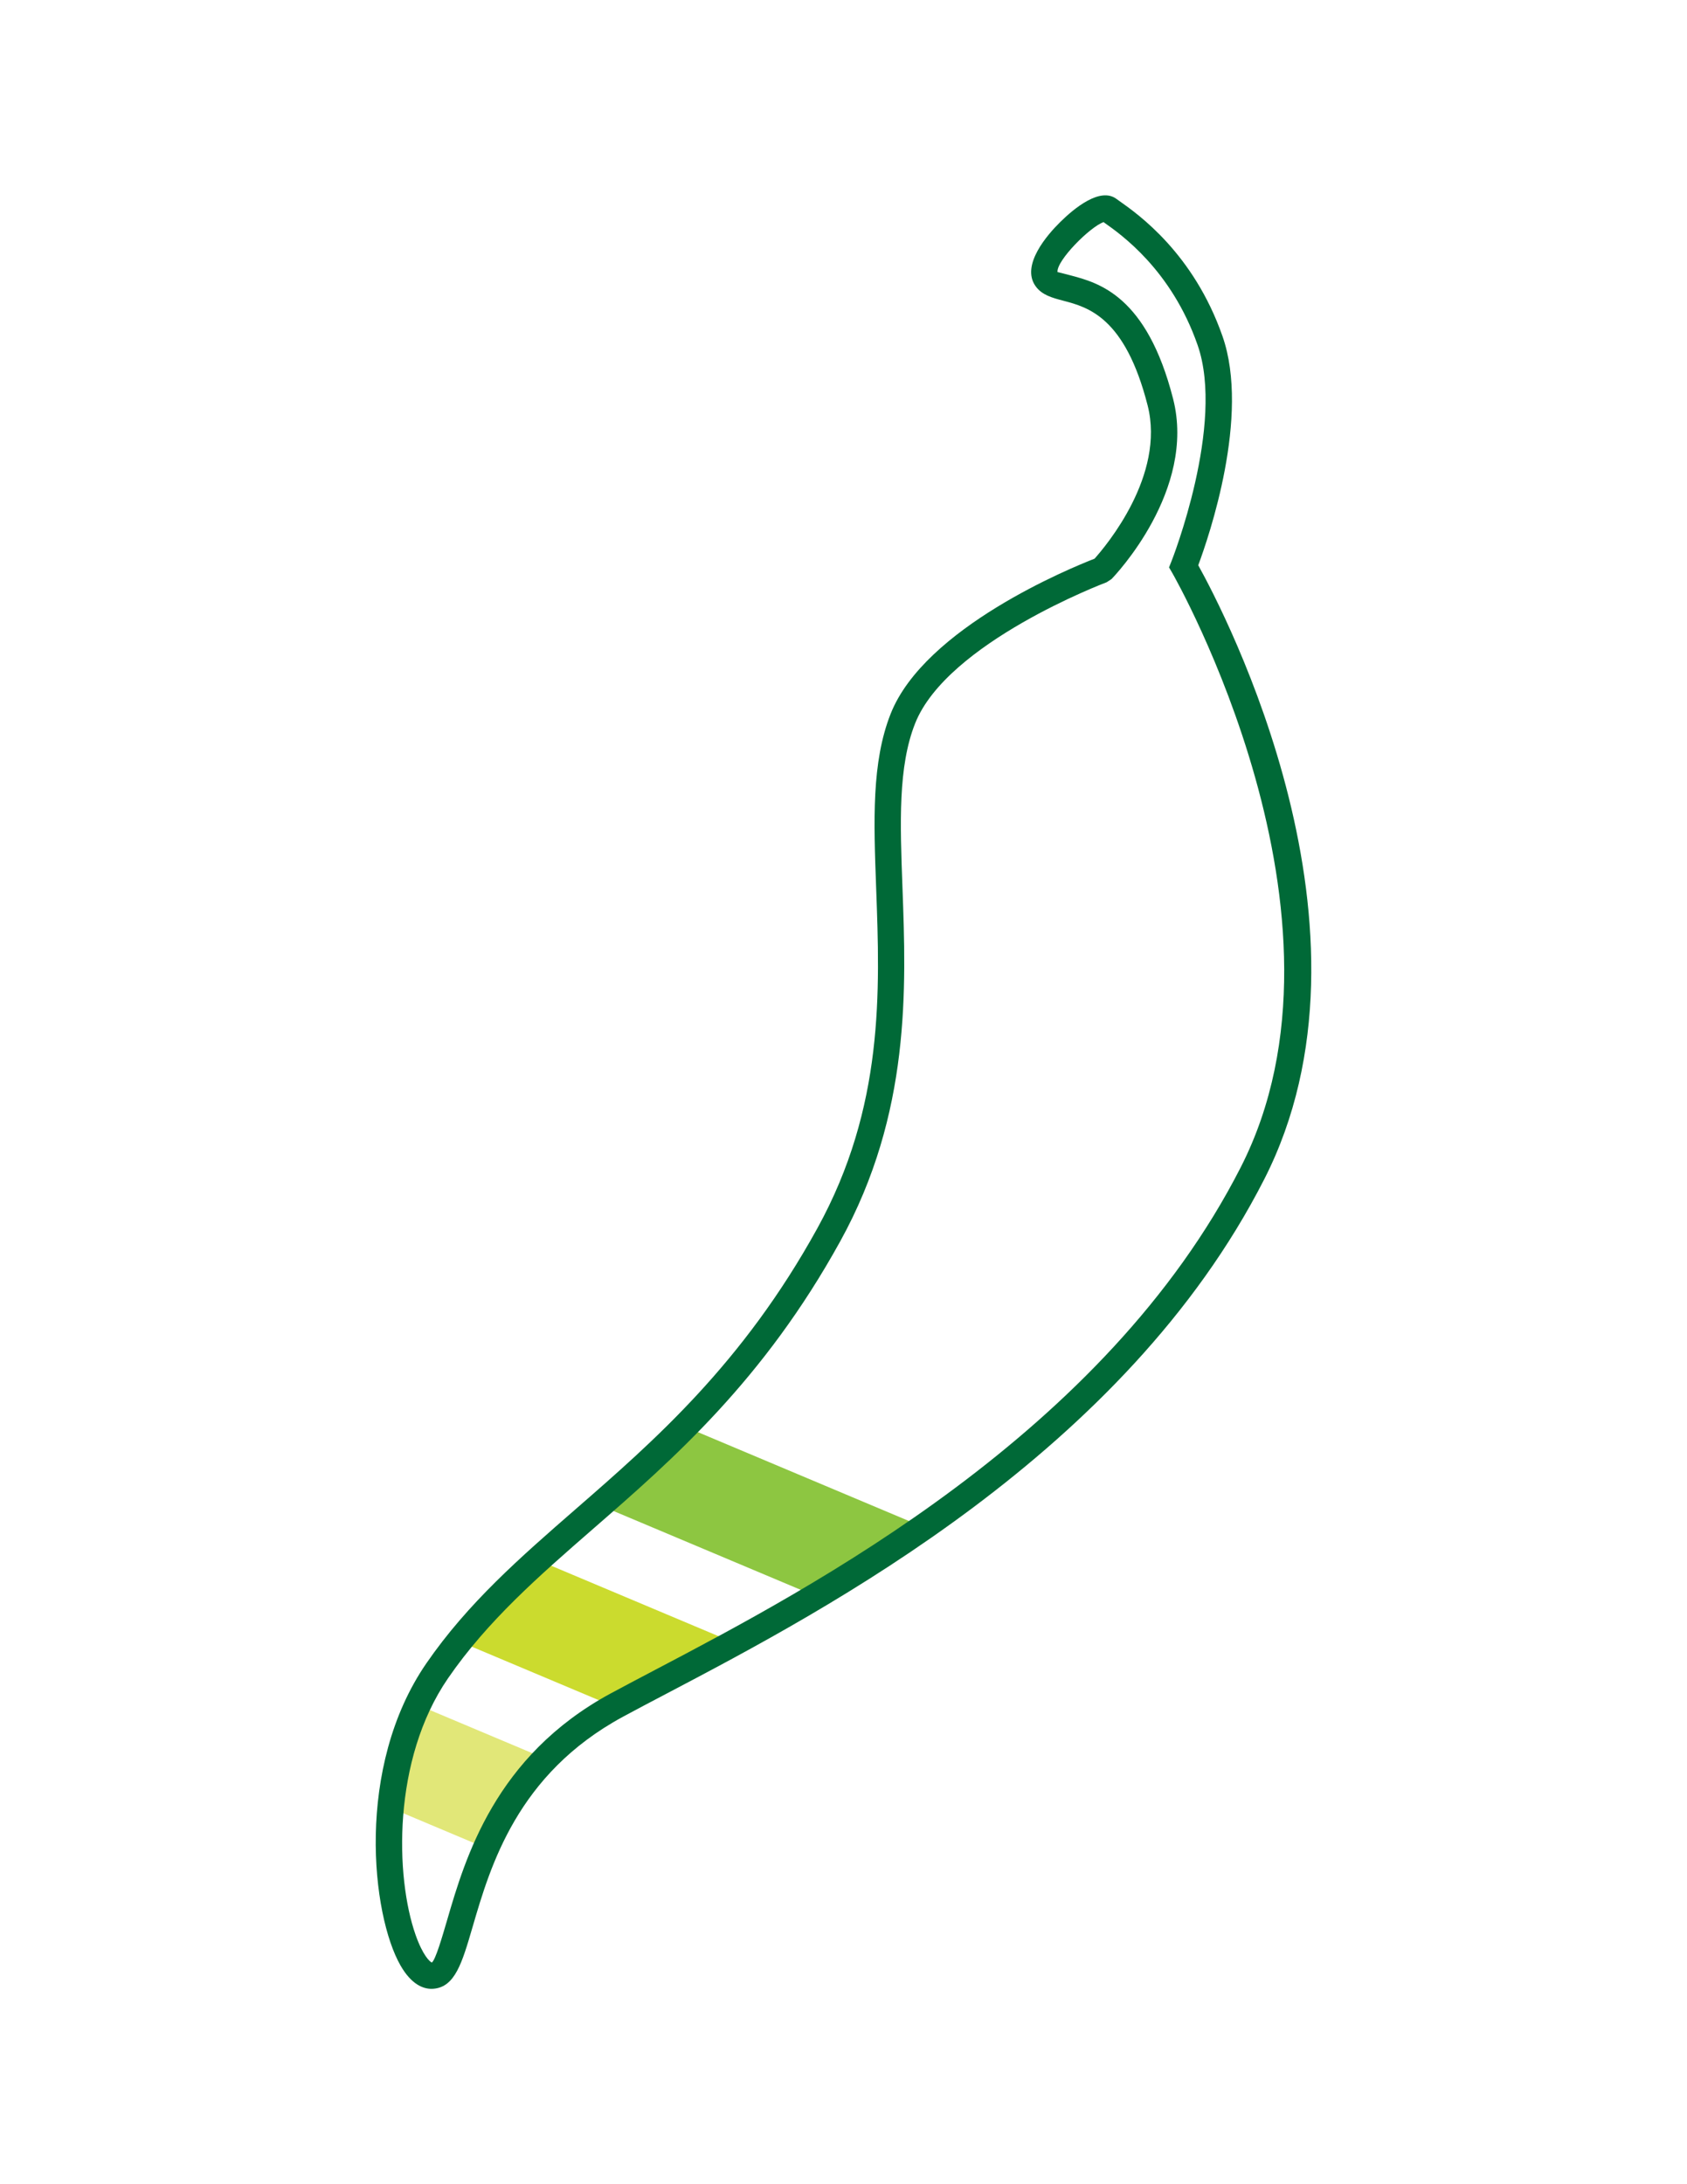 <?xml version="1.0" encoding="utf-8"?>
<!-- Generator: Adobe Illustrator 24.2.3, SVG Export Plug-In . SVG Version: 6.00 Build 0)  -->
<svg version="1.1" id="Layer_1" xmlns="http://www.w3.org/2000/svg" xmlns:xlink="http://www.w3.org/1999/xlink" x="0px" y="0px"
	 viewBox="0 0 612 792" style="enable-background:new 0 0 612 792;" xml:space="preserve">
<style type="text/css">
	.st0{clip-path:url(#SVGID_2_);}
	.st1{fill:#CBDB2E;}
	.st2{fill:#E1E778;}
	.st3{fill:#006937;}
	.st4{clip-path:url(#SVGID_4_);}
	.st5{fill:#8DC641;}
	.st6{clip-path:url(#SVGID_6_);}
	.st7{fill:#E9A835;}
	.st8{clip-path:url(#SVGID_8_);}
	.st9{fill:#DD8027;}
	.st10{clip-path:url(#SVGID_10_);}
	.st11{fill:#DF6026;}
	.st12{clip-path:url(#SVGID_12_);}
	.st13{fill:#B12024;}
	.st14{clip-path:url(#SVGID_14_);}
	.st15{fill:#861719;}
	.st16{clip-path:url(#SVGID_16_);}
</style>
<g>
	<g>
		<defs>
			<path id="SVGID_1_" d="M-2221.06,2449.98c-16.75,42.3,14.18,112.75-26.86,187.15c-46.42,84.18-106.12,105.89-142.08,158.14
				c-29.97,43.55-15.28,111.57-1.74,110.52c13.53-1.07,6.33-65.25,66.81-98.03c51.16-27.72,175.65-85.01,230.69-192.87
				c48.13-94.32-24.94-220.12-24.94-220.12s20.37-50.94,9.57-81.84c-10.79-30.9-32.22-44.17-36.83-47.55
				c-4.6-3.39-27.57,18.09-22.61,25.03c4.97,6.94,29.35-2.4,41.39,44.83c7.87,30.86-21.14,60.81-21.14,60.81
				S-2208.51,2418.29-2221.06,2449.98z"/>
		</defs>
		<clipPath id="SVGID_2_">
			<use xlink:href="#SVGID_1_"  style="overflow:visible;"/>
		</clipPath>
		<g class="st0">
			<line class="st1" x1="-2430.43" y1="2743.6" x2="-2167.47" y2="2854.26"/>
			
				<rect x="-2318.06" y="2656.28" transform="matrix(0.388 -0.922 0.922 0.388 -3987.023 -405.693)" class="st1" width="38.22" height="285.29"/>
		</g>
		<g class="st0">
			<line class="st2" x1="-2455.75" y1="2803.77" x2="-2192.8" y2="2914.43"/>
			
				<rect x="-2343.38" y="2716.45" transform="matrix(0.388 -0.922 0.922 0.388 -4058.052 -392.165)" class="st2" width="38.22" height="285.29"/>
		</g>
	</g>
	<path class="st3" d="M-2392.14,2910.57c-3.06,0-7.28-1.58-11.22-8.42c-10.51-18.23-16.57-71.94,9.34-109.59
		c15.05-21.86,34.11-38.46,54.29-56.03c28.37-24.7,60.52-52.69,87.55-101.71c24.28-44.02,22.72-86.12,21.34-123.26
		c-0.91-24.57-1.69-45.79,5.26-63.34l0,0c12.37-31.24,65.4-52.9,73.96-56.23c4.16-4.64,25.73-30.23,19.26-55.57
		c-8.18-32.07-21.67-35.62-30.6-37.97c-3.98-1.05-7.74-2.04-10.05-5.27c-5.47-7.64,4.42-18.8,8.92-23.24
		c5.08-5.01,14.48-12.77,20.4-8.42l1.17,0.84c6.63,4.67,26.81,18.87,37.33,48.99c10.09,28.88-4.96,72.69-8.81,83.02
		c9.54,17.18,69.91,132.56,23.93,222.67c-50.59,99.14-158.58,155.89-216.6,186.38c-5.92,3.11-11.32,5.94-16.08,8.52
		c-38.32,20.77-48.05,54.1-54.49,76.16c-3.83,13.14-6.37,21.82-14.23,22.44C-2391.67,2910.56-2391.9,2910.57-2392.14,2910.57z
		 M-2148.32,2269.95c-4.85,1.64-17.15,13.95-16.72,18.12c0.28,0.03,2.73,0.67,4.52,1.14c10.42,2.74,27.85,7.33,37.42,44.85
		c8.44,33.07-21.07,64.02-22.34,65.31l-1.76,1.16c-0.57,0.21-57.88,21.87-69.5,51.2l0,0c-6.21,15.68-5.46,35.97-4.59,59.47
		c1.35,36.49,3.03,81.89-22.53,128.23c-27.85,50.5-60.68,79.08-89.64,104.3c-19.71,17.16-38.33,33.37-52.69,54.24
		c-20.31,29.51-19.11,72.17-11.77,93.03c2.65,7.53,5.22,9.82,5.91,10.03c1.34-1.01,3.7-9.1,5.6-15.6
		c6.47-22.15,17.29-59.21,59.11-81.88c4.79-2.6,10.23-5.45,16.18-8.58c57.08-30,163.31-85.82,212.53-182.26
		c46.37-90.87-24.1-214.31-24.82-215.55l-1.17-2.01l0.86-2.16c0.2-0.49,19.58-49.66,9.49-78.49c-9.5-27.22-27.8-40.1-33.81-44.33
		L-2148.32,2269.95z M-2149.34,2269.22c0.02,0.02,0.05,0.04,0.07,0.06L-2149.34,2269.22z"/>
</g>
<g>
	<g>
		<defs>
			<path id="SVGID_3_" d="M327.62,260.57c-16.75,42.3,14.18,112.75-26.86,187.15c-46.42,84.18-106.12,105.89-142.08,158.14
				c-29.97,43.55-15.28,111.57-1.74,110.52c13.53-1.07,6.33-65.25,66.81-98.03c51.16-27.72,175.65-85.01,230.69-192.87
				c48.13-94.32-24.94-220.12-24.94-220.12s20.37-50.94,9.57-81.84c-10.79-30.9-32.22-44.17-36.83-47.55
				c-4.6-3.39-27.57,18.09-22.61,25.03c4.97,6.94,29.35-2.4,41.39,44.83c7.87,30.86-21.14,60.81-21.14,60.81
				S340.17,228.88,327.62,260.57z"/>
		</defs>
		<clipPath id="SVGID_4_">
			<use xlink:href="#SVGID_3_"  style="overflow:visible;"/>
		</clipPath>
		<g class="st4">
			<line class="st1" x1="118.25" y1="554.19" x2="381.2" y2="664.85"/>
			
				<rect x="230.62" y="466.87" transform="matrix(0.388 -0.922 0.922 0.388 -408.937 603.272)" class="st1" width="38.22" height="285.29"/>
		</g>
		<g class="st4">
			<line class="st2" x1="92.93" y1="614.36" x2="355.88" y2="725.02"/>
			
				<rect x="205.29" y="527.04" transform="matrix(0.388 -0.922 0.922 0.388 -479.899 616.769)" class="st2" width="38.22" height="285.29"/>
		</g>
		<g class="st4">
			<line class="st5" x1="143.57" y1="494.02" x2="406.52" y2="604.68"/>
			
				<rect x="255.94" y="406.7" transform="matrix(0.388 -0.922 0.922 0.388 -337.976 589.777)" class="st5" width="38.22" height="285.29"/>
		</g>
	</g>
	<path class="st3" d="M156.54,721.16c-3.06,0-7.28-1.58-11.22-8.42c-10.51-18.23-16.57-71.94,9.34-109.59
		c15.05-21.86,34.11-38.46,54.29-56.03c28.37-24.7,60.52-52.69,87.55-101.71c24.28-44.02,22.72-86.12,21.35-123.26
		c-0.91-24.57-1.69-45.79,5.26-63.34l0,0c12.37-31.24,65.4-52.9,73.96-56.23c4.16-4.64,25.73-30.23,19.26-55.57
		c-8.18-32.07-21.67-35.62-30.6-37.97c-3.98-1.05-7.74-2.04-10.05-5.27c-5.47-7.64,4.42-18.8,8.92-23.24
		c5.08-5.01,14.48-12.77,20.4-8.42l1.17,0.84c6.63,4.67,26.81,18.87,37.33,48.99c10.09,28.88-4.96,72.69-8.81,83.02
		c9.54,17.18,69.91,132.56,23.93,222.67c-50.59,99.14-158.58,155.89-216.6,186.38c-5.92,3.11-11.32,5.94-16.08,8.52
		c-38.32,20.77-48.05,54.1-54.49,76.16c-3.84,13.14-6.37,21.82-14.23,22.44C157,721.15,156.78,721.16,156.54,721.16z M400.36,80.54
		c-4.85,1.64-17.15,13.95-16.72,18.12c0.28,0.03,2.73,0.67,4.52,1.14c10.42,2.74,27.85,7.33,37.42,44.85
		c8.44,33.07-21.07,64.02-22.34,65.31l-1.76,1.16c-0.57,0.21-57.88,21.87-69.5,51.2l0,0c-6.21,15.68-5.46,35.97-4.59,59.47
		c1.35,36.48,3.03,81.89-22.53,128.23c-27.85,50.5-60.68,79.08-89.64,104.3c-19.71,17.16-38.33,33.37-52.69,54.24
		c-20.31,29.51-19.11,72.17-11.77,93.03c2.65,7.53,5.22,9.82,5.91,10.03c1.34-1.01,3.7-9.1,5.6-15.6
		c6.47-22.15,17.29-59.21,59.11-81.88c4.79-2.6,10.23-5.45,16.18-8.58c57.08-30,163.31-85.82,212.53-182.26
		c46.37-90.87-24.1-214.31-24.82-215.55l-1.17-2.01l0.86-2.16c0.2-0.49,19.58-49.66,9.49-78.49c-9.5-27.22-27.8-40.1-33.81-44.33
		L400.36,80.54z M399.34,79.82c0.02,0.02,0.05,0.04,0.07,0.06L399.34,79.82z"/>
</g>
<g>
	<g>
		<defs>
			<path id="SVGID_5_" d="M1942.78,1927.4c-16.75,42.3,14.18,112.75-26.86,187.15c-46.42,84.18-106.12,105.89-142.08,158.14
				c-29.97,43.55-15.28,111.57-1.74,110.52c13.53-1.07,6.33-65.25,66.81-98.03c51.16-27.72,175.65-85.01,230.69-192.87
				c48.13-94.32-24.94-220.12-24.94-220.12s20.37-50.94,9.57-81.84c-10.79-30.9-32.22-44.17-36.83-47.55
				c-4.6-3.39-27.57,18.09-22.61,25.03c4.97,6.94,29.35-2.4,41.39,44.83c7.87,30.86-21.14,60.81-21.14,60.81
				S1955.33,1895.72,1942.78,1927.4z"/>
		</defs>
		<clipPath id="SVGID_6_">
			<use xlink:href="#SVGID_5_"  style="overflow:visible;"/>
		</clipPath>
		<g class="st6">
			<line class="st1" x1="1733.41" y1="2221.02" x2="1996.36" y2="2331.68"/>
			
				<rect x="1845.78" y="2133.71" transform="matrix(0.388 -0.922 0.922 0.388 -956.605 3112.277)" class="st1" width="38.22" height="285.29"/>
		</g>
		<g class="st6">
			<line class="st2" x1="1708.09" y1="2281.19" x2="1971.04" y2="2391.85"/>
			
				<rect x="1820.45" y="2193.88" transform="matrix(0.388 -0.922 0.922 0.388 -1027.57 3125.742)" class="st2" width="38.22" height="285.29"/>
		</g>
		<g class="st6">
			<line class="st7" x1="1784.05" y1="2100.68" x2="2047.01" y2="2211.34"/>
			
				<rect x="1896.42" y="2013.36" transform="matrix(0.388 -0.922 0.922 0.388 -814.678 3085.307)" class="st7" width="38.22" height="285.29"/>
		</g>
		<g class="st6">
			<line class="st5" x1="1758.73" y1="2160.85" x2="2021.69" y2="2271.51"/>
			
				<rect x="1871.1" y="2073.54" transform="matrix(0.388 -0.922 0.922 0.388 -885.645 3098.782)" class="st5" width="38.22" height="285.29"/>
		</g>
	</g>
	<path class="st3" d="M1771.7,2388c-3.06,0-7.28-1.58-11.22-8.42c-10.51-18.23-16.57-71.94,9.34-109.59
		c15.05-21.86,34.11-38.46,54.29-56.03c28.37-24.7,60.52-52.69,87.55-101.71c24.28-44.02,22.72-86.12,21.35-123.26
		c-0.91-24.57-1.69-45.79,5.26-63.34l0,0c12.37-31.24,65.4-52.9,73.96-56.23c4.16-4.64,25.73-30.23,19.26-55.57
		c-8.18-32.07-21.67-35.62-30.6-37.97c-3.98-1.05-7.74-2.04-10.05-5.27c-5.47-7.64,4.42-18.8,8.92-23.24
		c5.08-5.01,14.48-12.77,20.4-8.42l1.17,0.84c6.63,4.67,26.81,18.87,37.33,48.99c10.09,28.88-4.96,72.69-8.81,83.02
		c9.54,17.18,69.91,132.56,23.93,222.67c-50.59,99.14-158.58,155.89-216.6,186.38c-5.92,3.11-11.32,5.94-16.08,8.52
		c-38.32,20.77-48.05,54.1-54.49,76.16c-3.84,13.14-6.37,21.82-14.23,22.44C1772.17,2387.99,1771.94,2388,1771.7,2388z
		 M2015.52,1747.37c-4.85,1.64-17.15,13.95-16.72,18.12c0.28,0.03,2.73,0.67,4.52,1.14c10.42,2.74,27.85,7.33,37.42,44.85
		c8.44,33.07-21.07,64.02-22.34,65.31l-1.76,1.16c-0.57,0.21-57.88,21.87-69.5,51.2l0,0c-6.21,15.68-5.46,35.97-4.59,59.47
		c1.35,36.48,3.03,81.89-22.53,128.23c-27.85,50.5-60.68,79.08-89.64,104.3c-19.71,17.16-38.33,33.37-52.69,54.24
		c-20.31,29.51-19.11,72.17-11.77,93.03c2.65,7.53,5.22,9.82,5.91,10.03c1.34-1.01,3.7-9.1,5.6-15.6
		c6.47-22.15,17.29-59.21,59.11-81.88c4.79-2.6,10.23-5.45,16.18-8.58c57.08-30,163.31-85.82,212.53-182.26
		c46.37-90.87-24.1-214.31-24.82-215.55l-1.17-2.01l0.86-2.16c0.2-0.49,19.58-49.66,9.49-78.49c-9.5-27.22-27.8-40.1-33.81-44.33
		L2015.52,1747.37z M2014.5,1746.65c0.02,0.02,0.05,0.04,0.07,0.06L2014.5,1746.65z"/>
</g>
<g>
	<g>
		<defs>
			<path id="SVGID_7_" d="M2629.65,1937.02c-16.75,42.3,14.18,112.75-26.86,187.15c-46.42,84.18-106.12,105.89-142.08,158.14
				c-29.97,43.55-15.28,111.57-1.74,110.52c13.53-1.07,6.33-65.25,66.81-98.03c51.16-27.72,175.65-85.01,230.69-192.87
				c48.13-94.32-24.94-220.12-24.94-220.12s20.37-50.94,9.57-81.84c-10.79-30.9-32.22-44.17-36.83-47.55
				c-4.6-3.39-27.57,18.09-22.61,25.03c4.97,6.94,29.35-2.4,41.39,44.83c7.87,30.86-21.14,60.81-21.14,60.81
				S2642.2,1905.34,2629.65,1937.02z"/>
		</defs>
		<clipPath id="SVGID_8_">
			<use xlink:href="#SVGID_7_"  style="overflow:visible;"/>
		</clipPath>
		<g class="st8">
			<line class="st1" x1="2420.28" y1="2230.64" x2="2683.24" y2="2341.3"/>
			
				<rect x="2532.64" y="2143.33" transform="matrix(0.388 -0.922 0.922 0.388 -545.029 3751.262)" class="st1" width="38.23" height="285.29"/>
		</g>
		<g class="st8">
			<line class="st2" x1="2394.96" y1="2290.81" x2="2657.91" y2="2401.47"/>
			
				<rect x="2507.32" y="2203.5" transform="matrix(0.388 -0.922 0.922 0.388 -615.977 3764.772)" class="st2" width="38.23" height="285.29"/>
		</g>
		<g class="st8">
			<line class="st7" x1="2470.92" y1="2110.3" x2="2733.88" y2="2220.96"/>
			
				<rect x="2583.29" y="2022.99" transform="matrix(0.388 -0.922 0.922 0.388 -403.097 3724.294)" class="st7" width="38.23" height="285.29"/>
		</g>
		<g class="st8">
			<line class="st9" x1="2496.24" y1="2050.13" x2="2759.2" y2="2160.79"/>
			
				<rect x="2608.61" y="1962.82" transform="matrix(0.388 -0.922 0.922 0.388 -332.141 3710.802)" class="st9" width="38.23" height="285.29"/>
		</g>
		<g class="st8">
			<line class="st5" x1="2445.6" y1="2170.47" x2="2708.56" y2="2281.13"/>
			
				<rect x="2557.96" y="2083.15" transform="matrix(0.388 -0.922 0.922 0.388 -474.065 3737.765)" class="st5" width="38.23" height="285.29"/>
		</g>
	</g>
	<path class="st3" d="M2458.57,2397.7c-3.06,0-7.28-1.58-11.22-8.42c-10.51-18.23-16.57-71.94,9.34-109.59
		c15.05-21.86,34.11-38.46,54.29-56.03c28.37-24.7,60.52-52.69,87.55-101.71c24.28-44.02,22.72-86.12,21.34-123.26
		c-0.91-24.57-1.69-45.79,5.26-63.34l0,0c12.37-31.24,65.4-52.9,73.96-56.23c4.16-4.64,25.73-30.23,19.26-55.57
		c-8.18-32.07-21.67-35.62-30.6-37.97c-3.98-1.05-7.74-2.04-10.05-5.27c-5.47-7.64,4.42-18.8,8.92-23.24
		c5.08-5.01,14.48-12.77,20.4-8.42l1.17,0.84c6.63,4.67,26.81,18.87,37.33,48.99c10.09,28.88-4.96,72.69-8.81,83.02
		c9.54,17.18,69.91,132.56,23.93,222.67c-50.59,99.14-158.58,155.89-216.6,186.38c-5.92,3.11-11.32,5.94-16.08,8.52
		c-38.32,20.77-48.05,54.1-54.49,76.16c-3.84,13.14-6.37,21.82-14.23,22.44C2459.04,2397.69,2458.81,2397.7,2458.57,2397.7z
		 M2702.39,1757.07c-4.85,1.64-17.15,13.95-16.72,18.12c0.28,0.03,2.73,0.67,4.52,1.14c10.42,2.74,27.85,7.33,37.42,44.85
		c8.44,33.07-21.07,64.02-22.34,65.31l-1.76,1.16c-0.57,0.21-57.88,21.87-69.5,51.2l0,0c-6.21,15.68-5.46,35.97-4.59,59.47
		c1.35,36.48,3.03,81.89-22.53,128.23c-27.85,50.5-60.68,79.08-89.64,104.3c-19.71,17.16-38.33,33.37-52.69,54.24
		c-20.31,29.51-19.11,72.17-11.77,93.03c2.65,7.53,5.22,9.82,5.91,10.03c1.34-1.01,3.7-9.1,5.6-15.6
		c6.47-22.15,17.29-59.21,59.11-81.88c4.79-2.6,10.23-5.45,16.18-8.58c57.08-30,163.31-85.82,212.53-182.26
		c46.37-90.87-24.1-214.31-24.82-215.55l-1.17-2.01l0.86-2.16c0.2-0.49,19.58-49.66,9.49-78.49c-9.5-27.22-27.8-40.1-33.81-44.33
		L2702.39,1757.07z M2701.37,1756.35c0.02,0.02,0.05,0.04,0.07,0.06L2701.37,1756.35z"/>
</g>
<g>
	<g>
		<defs>
			<path id="SVGID_9_" d="M3308.77,1946.8c-16.75,42.3,14.18,112.75-26.86,187.15c-46.42,84.18-106.12,105.89-142.08,158.14
				c-29.97,43.55-15.28,111.57-1.74,110.52c13.53-1.07,6.33-65.25,66.81-98.03c51.16-27.72,175.65-85.01,230.69-192.87
				c48.13-94.32-24.94-220.12-24.94-220.12s20.37-50.94,9.57-81.84c-10.79-30.9-32.22-44.17-36.83-47.55
				c-4.6-3.39-27.57,18.09-22.61,25.03c4.97,6.94,29.35-2.4,41.39,44.83c7.87,30.86-21.14,60.81-21.14,60.81
				S3321.32,1915.12,3308.77,1946.8z"/>
		</defs>
		<clipPath id="SVGID_10_">
			<use xlink:href="#SVGID_9_"  style="overflow:visible;"/>
		</clipPath>
		<g class="st10">
			<line class="st1" x1="3099.4" y1="2240.42" x2="3362.36" y2="2351.08"/>
			
				<rect x="3211.77" y="2153.11" transform="matrix(0.388 -0.922 0.922 0.388 -138.337 4383.198)" class="st1" width="38.23" height="285.29"/>
		</g>
		<g class="st10">
			<line class="st2" x1="3074.08" y1="2300.59" x2="3337.04" y2="2411.25"/>
			
				<rect x="3186.44" y="2213.28" transform="matrix(0.388 -0.922 0.922 0.388 -209.29 4396.715)" class="st2" width="38.23" height="285.29"/>
		</g>
		<g class="st10">
			<line class="st7" x1="3150.04" y1="2120.08" x2="3413" y2="2230.74"/>
			
				<rect x="3262.41" y="2032.77" transform="matrix(0.388 -0.922 0.922 0.388 3.59 4356.238)" class="st7" width="38.23" height="285.29"/>
		</g>
		<g class="st10">
			<line class="st9" x1="3175.37" y1="2059.91" x2="3438.32" y2="2170.57"/>
			
				<rect x="3287.73" y="1972.59" transform="matrix(0.388 -0.922 0.922 0.388 74.555 4342.74)" class="st9" width="38.23" height="285.29"/>
		</g>
		<g class="st10">
			<line class="st11" x1="3200.69" y1="1999.74" x2="3463.64" y2="2110.4"/>
			
				<rect x="3313.05" y="1912.43" transform="matrix(0.388 -0.922 0.922 0.388 145.511 4329.248)" class="st11" width="38.23" height="285.29"/>
		</g>
		<g class="st10">
			<line class="st5" x1="3124.72" y1="2180.25" x2="3387.68" y2="2290.91"/>
			
				<rect x="3237.09" y="2092.94" transform="matrix(0.388 -0.922 0.922 0.388 -67.381 4369.707)" class="st5" width="38.23" height="285.29"/>
		</g>
	</g>
	<path class="st3" d="M3137.69,2407.4c-3.06,0-7.28-1.58-11.22-8.42c-10.51-18.23-16.57-71.94,9.34-109.59
		c15.05-21.86,34.11-38.46,54.29-56.03c28.37-24.7,60.52-52.69,87.55-101.71c24.28-44.02,22.72-86.12,21.34-123.26
		c-0.91-24.57-1.69-45.79,5.26-63.34l0,0c12.37-31.24,65.4-52.9,73.96-56.23c4.16-4.64,25.73-30.23,19.26-55.57
		c-8.18-32.07-21.67-35.62-30.6-37.97c-3.98-1.05-7.74-2.04-10.05-5.27c-5.47-7.64,4.42-18.8,8.92-23.24
		c5.08-5.01,14.48-12.77,20.4-8.42l1.17,0.84c6.63,4.67,26.81,18.87,37.33,48.99c10.09,28.88-4.96,72.69-8.81,83.02
		c9.54,17.18,69.91,132.56,23.93,222.67c-50.59,99.14-158.58,155.89-216.6,186.38c-5.92,3.11-11.32,5.94-16.08,8.52
		c-38.32,20.77-48.05,54.1-54.49,76.16c-3.84,13.14-6.37,21.82-14.23,22.44C3138.16,2407.39,3137.93,2407.4,3137.69,2407.4z
		 M3381.51,1766.77c-4.85,1.64-17.15,13.95-16.72,18.12c0.28,0.03,2.73,0.67,4.52,1.14c10.42,2.74,27.85,7.33,37.42,44.85
		c8.44,33.07-21.07,64.02-22.34,65.31l-1.76,1.16c-0.57,0.21-57.88,21.87-69.5,51.2l0,0c-6.21,15.68-5.46,35.97-4.59,59.47
		c1.35,36.48,3.03,81.89-22.53,128.23c-27.85,50.5-60.68,79.08-89.64,104.3c-19.71,17.16-38.33,33.37-52.69,54.24
		c-20.31,29.51-19.11,72.17-11.77,93.03c2.65,7.53,5.22,9.82,5.91,10.03c1.34-1.01,3.7-9.1,5.6-15.6
		c6.47-22.15,17.29-59.21,59.11-81.88c4.79-2.6,10.23-5.45,16.19-8.58c57.08-30,163.31-85.82,212.53-182.26
		c46.37-90.87-24.1-214.31-24.82-215.55l-1.17-2.01l0.86-2.16c0.2-0.49,19.58-49.66,9.49-78.49c-9.5-27.22-27.8-40.1-33.81-44.33
		L3381.51,1766.77z M3380.49,1766.05c0.02,0.02,0.05,0.04,0.07,0.06L3380.49,1766.05z"/>
</g>
<g>
	<g>
		<defs>
			<path id="SVGID_11_" d="M3994.65,1946.88c-16.75,42.3,14.18,112.75-26.86,187.15c-46.42,84.18-106.12,105.89-142.08,158.14
				c-29.97,43.55-15.28,111.57-1.74,110.52c13.53-1.07,6.33-65.25,66.81-98.03c51.16-27.72,175.65-85.01,230.69-192.87
				c48.13-94.32-24.94-220.12-24.94-220.12s20.37-50.94,9.57-81.84c-10.79-30.9-32.22-44.17-36.83-47.55
				c-4.6-3.39-27.57,18.09-22.61,25.03c4.97,6.94,29.35-2.4,41.39,44.83c7.87,30.86-21.14,60.81-21.14,60.81
				S4007.2,1915.2,3994.65,1946.88z"/>
		</defs>
		<clipPath id="SVGID_12_">
			<use xlink:href="#SVGID_11_"  style="overflow:visible;"/>
		</clipPath>
		<g class="st12">
			<line class="st1" x1="3785.28" y1="2240.5" x2="4048.24" y2="2351.16"/>
			
				<rect x="3897.65" y="2153.19" transform="matrix(0.388 -0.922 0.922 0.388 281.426 5015.43)" class="st1" width="38.23" height="285.29"/>
		</g>
		<g class="st12">
			<line class="st2" x1="3759.96" y1="2300.67" x2="4022.92" y2="2411.33"/>
			
				<rect x="3872.32" y="2213.35" transform="matrix(0.388 -0.922 0.922 0.388 210.486 5028.942)" class="st2" width="38.23" height="285.29"/>
		</g>
		<g class="st12">
			<line class="st7" x1="3835.92" y1="2120.16" x2="4098.88" y2="2230.82"/>
			
				<rect x="3948.29" y="2032.84" transform="matrix(0.388 -0.922 0.922 0.388 423.366 4988.465)" class="st7" width="38.23" height="285.29"/>
		</g>
		<g class="st12">
			<line class="st9" x1="3861.25" y1="2059.99" x2="4124.2" y2="2170.65"/>
			
				<rect x="3973.61" y="1972.67" transform="matrix(0.388 -0.922 0.922 0.388 494.322 4974.973)" class="st9" width="38.23" height="285.29"/>
		</g>
		<g class="st12">
			<line class="st13" x1="3911.89" y1="1939.65" x2="4174.84" y2="2050.31"/>
			
				<rect x="4024.25" y="1852.33" transform="matrix(0.388 -0.922 0.922 0.388 636.225 4947.964)" class="st13" width="38.23" height="285.29"/>
		</g>
		<g class="st12">
			<line class="st11" x1="3886.57" y1="1999.82" x2="4149.52" y2="2110.48"/>
			
				<rect x="3998.93" y="1912.51" transform="matrix(0.388 -0.922 0.922 0.388 565.278 4961.481)" class="st11" width="38.23" height="285.29"/>
		</g>
		<g class="st12">
			<line class="st5" x1="3810.6" y1="2180.33" x2="4073.56" y2="2290.99"/>
			
				<rect x="3922.97" y="2093.02" transform="matrix(0.388 -0.922 0.922 0.388 352.382 5001.938)" class="st5" width="38.23" height="285.29"/>
		</g>
	</g>
	<path class="st3" d="M3823.57,2407.48c-3.06,0-7.28-1.58-11.22-8.42c-10.51-18.23-16.57-71.94,9.34-109.59
		c15.05-21.86,34.11-38.46,54.29-56.03c28.37-24.7,60.52-52.69,87.55-101.71c24.28-44.02,22.72-86.12,21.35-123.26
		c-0.91-24.57-1.69-45.79,5.26-63.34l0,0c12.37-31.24,65.4-52.9,73.96-56.23c4.16-4.64,25.73-30.23,19.26-55.57
		c-8.18-32.07-21.67-35.62-30.6-37.97c-3.98-1.05-7.74-2.04-10.05-5.27c-5.47-7.64,4.42-18.8,8.92-23.24
		c5.08-5.01,14.48-12.77,20.4-8.42l1.17,0.84c6.63,4.67,26.81,18.87,37.33,48.99c10.09,28.88-4.96,72.69-8.81,83.02
		c9.54,17.18,69.91,132.56,23.93,222.67c-50.59,99.14-158.58,155.89-216.6,186.38c-5.92,3.11-11.32,5.94-16.08,8.52
		c-38.32,20.77-48.05,54.1-54.49,76.16c-3.84,13.14-6.37,21.82-14.23,22.44C3824.04,2407.47,3823.81,2407.48,3823.57,2407.48z
		 M4067.39,1766.85c-4.85,1.64-17.15,13.95-16.72,18.12c0.28,0.03,2.73,0.67,4.52,1.14c10.42,2.74,27.85,7.33,37.42,44.85
		c8.44,33.07-21.07,64.02-22.34,65.31l-1.76,1.16c-0.57,0.21-57.88,21.87-69.5,51.2l0,0c-6.21,15.68-5.46,35.97-4.59,59.47
		c1.35,36.48,3.03,81.89-22.53,128.23c-27.85,50.5-60.68,79.08-89.64,104.3c-19.71,17.16-38.33,33.37-52.69,54.24
		c-20.31,29.51-19.11,72.17-11.77,93.03c2.65,7.53,5.22,9.82,5.91,10.03c1.34-1.01,3.7-9.1,5.6-15.6
		c6.47-22.15,17.29-59.21,59.11-81.88c4.79-2.6,10.23-5.45,16.19-8.58c57.08-30,163.31-85.82,212.53-182.26
		c46.37-90.87-24.1-214.31-24.82-215.55l-1.17-2.01l0.86-2.16c0.2-0.49,19.58-49.66,9.49-78.49c-9.5-27.22-27.8-40.1-33.81-44.33
		L4067.39,1766.85z M4066.37,1766.13c0.02,0.02,0.05,0.04,0.07,0.06L4066.37,1766.13z"/>
</g>
<g>
	<g>
		<defs>
			<path id="SVGID_13_" d="M4677.15,1956.6c-16.75,42.3,14.18,112.75-26.86,187.15c-46.42,84.18-106.12,105.89-142.08,158.14
				c-29.97,43.55-15.28,111.57-1.74,110.52c13.53-1.07,6.33-65.25,66.81-98.03c51.16-27.72,175.65-85.01,230.69-192.87
				c48.13-94.32-24.94-220.12-24.94-220.12s20.37-50.94,9.57-81.84c-10.79-30.9-32.22-44.17-36.83-47.55
				c-4.6-3.39-27.57,18.09-22.61,25.03c4.97,6.94,29.35-2.4,41.39,44.83c7.87,30.86-21.14,60.81-21.14,60.81
				S4689.7,1924.91,4677.15,1956.6z"/>
		</defs>
		<clipPath id="SVGID_14_">
			<use xlink:href="#SVGID_13_"  style="overflow:visible;"/>
		</clipPath>
		<g class="st14">
			<line class="st1" x1="4467.78" y1="2250.22" x2="4730.74" y2="2360.88"/>
			
				<rect x="4580.15" y="2162.91" transform="matrix(0.388 -0.922 0.922 0.388 690.238 5650.446)" class="st1" width="38.23" height="285.29"/>
		</g>
		<g class="st14">
			<line class="st2" x1="4442.46" y1="2310.39" x2="4705.42" y2="2421.05"/>
			
				<rect x="4554.82" y="2223.07" transform="matrix(0.388 -0.922 0.922 0.388 619.301 5663.96)" class="st2" width="38.23" height="285.29"/>
		</g>
		<g class="st14">
			<line class="st7" x1="4518.42" y1="2129.88" x2="4781.38" y2="2240.54"/>
			
				<rect x="4630.79" y="2042.56" transform="matrix(0.388 -0.922 0.922 0.388 832.181 5623.483)" class="st7" width="38.23" height="285.29"/>
		</g>
		<g class="st14">
			<line class="st9" x1="4543.75" y1="2069.71" x2="4806.7" y2="2180.37"/>
			
				<rect x="4656.11" y="1982.39" transform="matrix(0.388 -0.922 0.922 0.388 903.137 5609.991)" class="st9" width="38.23" height="285.29"/>
		</g>
		<g class="st14">
			<line class="st13" x1="4594.39" y1="1949.37" x2="4857.34" y2="2060.03"/>
			
				<rect x="4706.75" y="1862.05" transform="matrix(0.388 -0.922 0.922 0.388 1045.037 5582.98)" class="st13" width="38.23" height="285.29"/>
		</g>
		<g class="st14">
			<line class="st11" x1="4569.07" y1="2009.54" x2="4832.02" y2="2120.2"/>
			
				<rect x="4681.43" y="1922.22" transform="matrix(0.388 -0.922 0.922 0.388 974.102 5596.494)" class="st11" width="38.23" height="285.29"/>
		</g>
		<g class="st14">
			<line class="st15" x1="4619.71" y1="1889.2" x2="4882.66" y2="1999.85"/>
			
				<rect x="4732.07" y="1801.88" transform="matrix(0.388 -0.922 0.922 0.388 1115.993 5569.489)" class="st15" width="38.23" height="285.29"/>
		</g>
		<g class="st14">
			<line class="st5" x1="4493.1" y1="2190.05" x2="4756.06" y2="2300.71"/>
			
				<rect x="4605.47" y="2102.73" transform="matrix(0.388 -0.922 0.922 0.388 761.202 5636.949)" class="st5" width="38.23" height="285.29"/>
		</g>
	</g>
	<path class="st3" d="M4506.07,2417.18c-3.06,0-7.28-1.58-11.22-8.42c-10.51-18.23-16.57-71.94,9.34-109.59
		c15.05-21.86,34.11-38.46,54.29-56.03c28.37-24.7,60.52-52.69,87.55-101.71c24.28-44.02,22.72-86.12,21.34-123.26
		c-0.9-24.57-1.69-45.79,5.26-63.34l0,0c12.37-31.24,65.4-52.9,73.96-56.23c4.16-4.64,25.73-30.23,19.26-55.57
		c-8.18-32.07-21.67-35.62-30.6-37.97c-3.98-1.05-7.74-2.04-10.05-5.27c-5.47-7.64,4.42-18.8,8.92-23.24
		c5.08-5.01,14.48-12.77,20.4-8.42l1.17,0.84c6.63,4.67,26.81,18.87,37.33,48.99c10.09,28.88-4.96,72.69-8.81,83.02
		c9.54,17.18,69.91,132.56,23.93,222.67c-50.59,99.14-158.58,155.89-216.6,186.38c-5.92,3.11-11.32,5.94-16.08,8.52
		c-38.32,20.77-48.05,54.1-54.49,76.16c-3.83,13.14-6.37,21.82-14.23,22.44C4506.54,2417.17,4506.31,2417.18,4506.07,2417.18z
		 M4749.89,1776.55c-4.85,1.64-17.15,13.95-16.72,18.12c0.28,0.03,2.73,0.67,4.52,1.14c10.42,2.74,27.85,7.33,37.42,44.85
		c8.44,33.07-21.07,64.02-22.34,65.31l-1.76,1.16c-0.57,0.21-57.88,21.87-69.5,51.2l0,0c-6.21,15.68-5.46,35.97-4.59,59.47
		c1.35,36.48,3.03,81.89-22.53,128.23c-27.85,50.5-60.68,79.08-89.64,104.3c-19.71,17.16-38.33,33.37-52.69,54.24
		c-20.31,29.51-19.11,72.17-11.77,93.03c2.65,7.53,5.22,9.82,5.91,10.03c1.34-1.01,3.7-9.1,5.6-15.6
		c6.47-22.15,17.29-59.21,59.11-81.88c4.79-2.6,10.23-5.45,16.18-8.58c57.08-30,163.31-85.82,212.53-182.26
		c46.37-90.87-24.1-214.31-24.82-215.55l-1.17-2.01l0.86-2.16c0.2-0.49,19.58-49.66,9.49-78.49c-9.5-27.22-27.8-40.1-33.81-44.33
		L4749.89,1776.55z M4748.87,1775.83c0.02,0.02,0.05,0.04,0.07,0.06L4748.87,1775.83z"/>
</g>
<g>
	<g>
		<defs>
			<path id="SVGID_15_" d="M-601.53,1927.4c-16.75,42.3,14.18,112.75-26.86,187.15c-46.42,84.18-106.12,105.89-142.08,158.14
				c-29.97,43.55-15.28,111.57-1.74,110.52c13.53-1.07,6.33-65.25,66.81-98.03c51.16-27.72,175.65-85.01,230.69-192.87
				c48.13-94.32-24.94-220.12-24.94-220.12s20.37-50.94,9.57-81.84c-10.79-30.9-32.22-44.17-36.83-47.55
				c-4.6-3.39-27.57,18.09-22.61,25.03c4.97,6.94,29.35-2.4,41.39,44.83c7.87,30.86-21.14,60.81-21.14,60.81
				S-588.98,1895.72-601.53,1927.4z"/>
		</defs>
		<clipPath id="SVGID_16_">
			<use xlink:href="#SVGID_15_"  style="overflow:visible;"/>
		</clipPath>
		<g class="st16">
			<line class="st2" x1="-836.22" y1="2281.19" x2="-573.26" y2="2391.85"/>
			
				<rect x="-723.85" y="2193.88" transform="matrix(0.388 -0.922 0.922 0.388 -2585.011 780.698)" class="st2" width="38.22" height="285.29"/>
		</g>
	</g>
	<path class="st3" d="M-772.61,2388c-3.06,0-7.28-1.58-11.22-8.42c-10.51-18.23-16.57-71.94,9.34-109.59
		c15.05-21.86,34.11-38.46,54.29-56.03c28.37-24.7,60.52-52.69,87.55-101.71c24.28-44.02,22.72-86.12,21.35-123.26
		c-0.91-24.57-1.69-45.79,5.26-63.34l0,0c12.37-31.24,65.4-52.9,73.96-56.23c4.16-4.64,25.73-30.23,19.26-55.57
		c-8.18-32.07-21.67-35.62-30.6-37.97c-3.98-1.05-7.74-2.04-10.05-5.27c-5.47-7.64,4.42-18.8,8.92-23.24
		c5.08-5.01,14.48-12.77,20.4-8.42l1.17,0.84c6.63,4.67,26.81,18.87,37.33,48.99c10.09,28.88-4.96,72.69-8.81,83.02
		c9.54,17.18,69.91,132.56,23.93,222.67c-50.59,99.14-158.58,155.89-216.6,186.38c-5.92,3.11-11.32,5.94-16.08,8.52
		c-38.32,20.77-48.05,54.1-54.49,76.16c-3.84,13.14-6.37,21.82-14.23,22.44C-772.14,2387.99-772.37,2388-772.61,2388z
		 M-528.79,1747.37c-4.85,1.64-17.15,13.95-16.72,18.12c0.28,0.03,2.73,0.67,4.52,1.14c10.42,2.74,27.85,7.33,37.42,44.85
		c8.44,33.07-21.07,64.02-22.34,65.31l-1.76,1.16c-0.57,0.21-57.88,21.87-69.5,51.2l0,0c-6.21,15.68-5.46,35.97-4.59,59.47
		c1.35,36.48,3.03,81.89-22.53,128.23c-27.85,50.5-60.68,79.08-89.64,104.3c-19.71,17.16-38.33,33.37-52.69,54.24
		c-20.31,29.51-19.11,72.17-11.77,93.03c2.65,7.53,5.22,9.82,5.91,10.03c1.34-1.01,3.7-9.1,5.6-15.6
		c6.47-22.15,17.29-59.21,59.11-81.88c4.79-2.6,10.23-5.45,16.18-8.58c57.08-30,163.31-85.82,212.53-182.26
		c46.37-90.87-24.1-214.31-24.82-215.55l-1.17-2.01l0.86-2.16c0.2-0.49,19.58-49.66,9.49-78.49c-9.5-27.22-27.8-40.1-33.81-44.33
		L-528.79,1747.37z M-529.81,1746.65c0.02,0.02,0.05,0.04,0.07,0.06L-529.81,1746.65z"/>
</g>
</svg>
